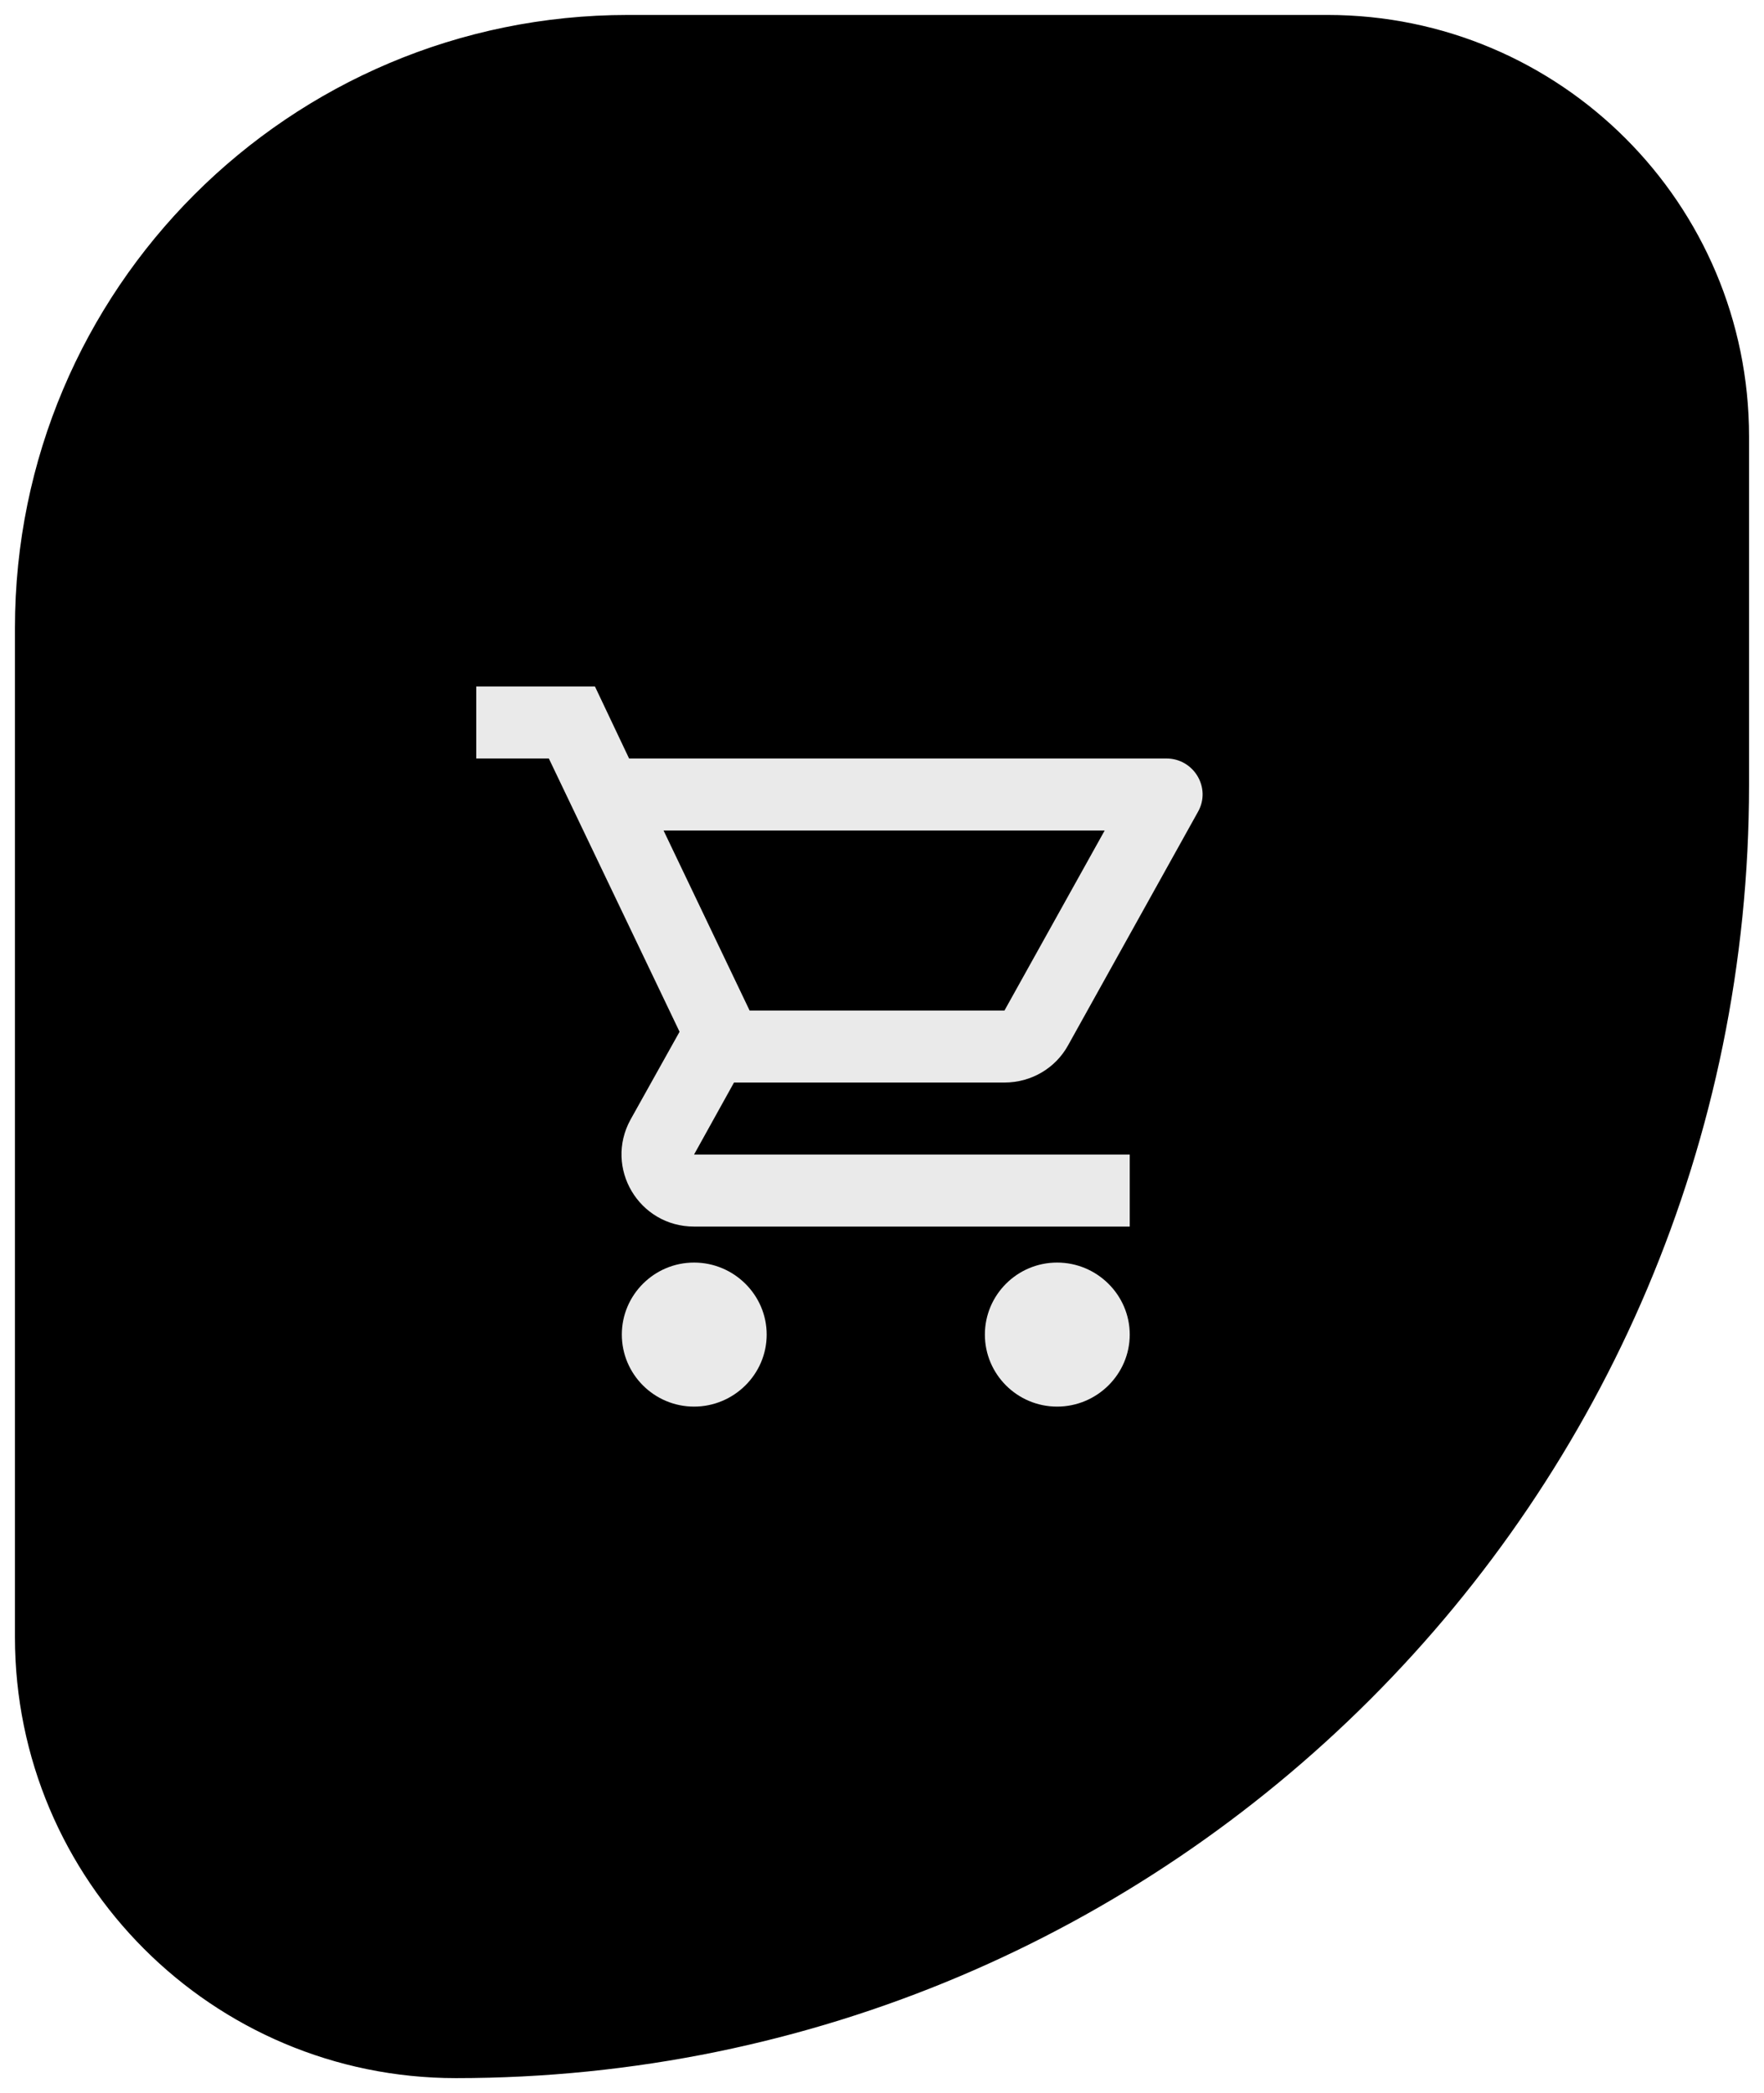 <svg width="59" height="70" viewBox="0 0 59 70" fill="none" xmlns="http://www.w3.org/2000/svg">
<path d="M44.4 1H21C9.954 1 1 9.954 1 21V54.75C1 62.62 7.38 69 15.25 69C38.86 69 58 49.86 58 26.25V14.6C58 7.089 51.911 1 44.4 1Z" fill="black" stroke="black"/>
<path d="M33.596 36.204C34.507 36.204 35.309 35.711 35.721 34.964L40.069 27.149C40.518 26.354 39.935 25.367 39.012 25.367H21.041L19.899 22.958H15.929V25.367H18.357L22.729 34.506L21.089 37.444C20.203 39.058 21.369 41.021 23.214 41.021H37.786V38.612H23.214L24.55 36.204H33.596ZM22.194 27.775H36.948L33.596 33.796H25.072L22.194 27.775ZM23.214 42.225C21.879 42.225 20.798 43.309 20.798 44.633C20.798 45.958 21.879 47.042 23.214 47.042C24.55 47.042 25.643 45.958 25.643 44.633C25.643 43.309 24.55 42.225 23.214 42.225ZM35.357 42.225C34.021 42.225 32.941 43.309 32.941 44.633C32.941 45.958 34.021 47.042 35.357 47.042C36.693 47.042 37.786 45.958 37.786 44.633C37.786 43.309 36.693 42.225 35.357 42.225Z" fill="#EAEAEA"/>
</svg>
